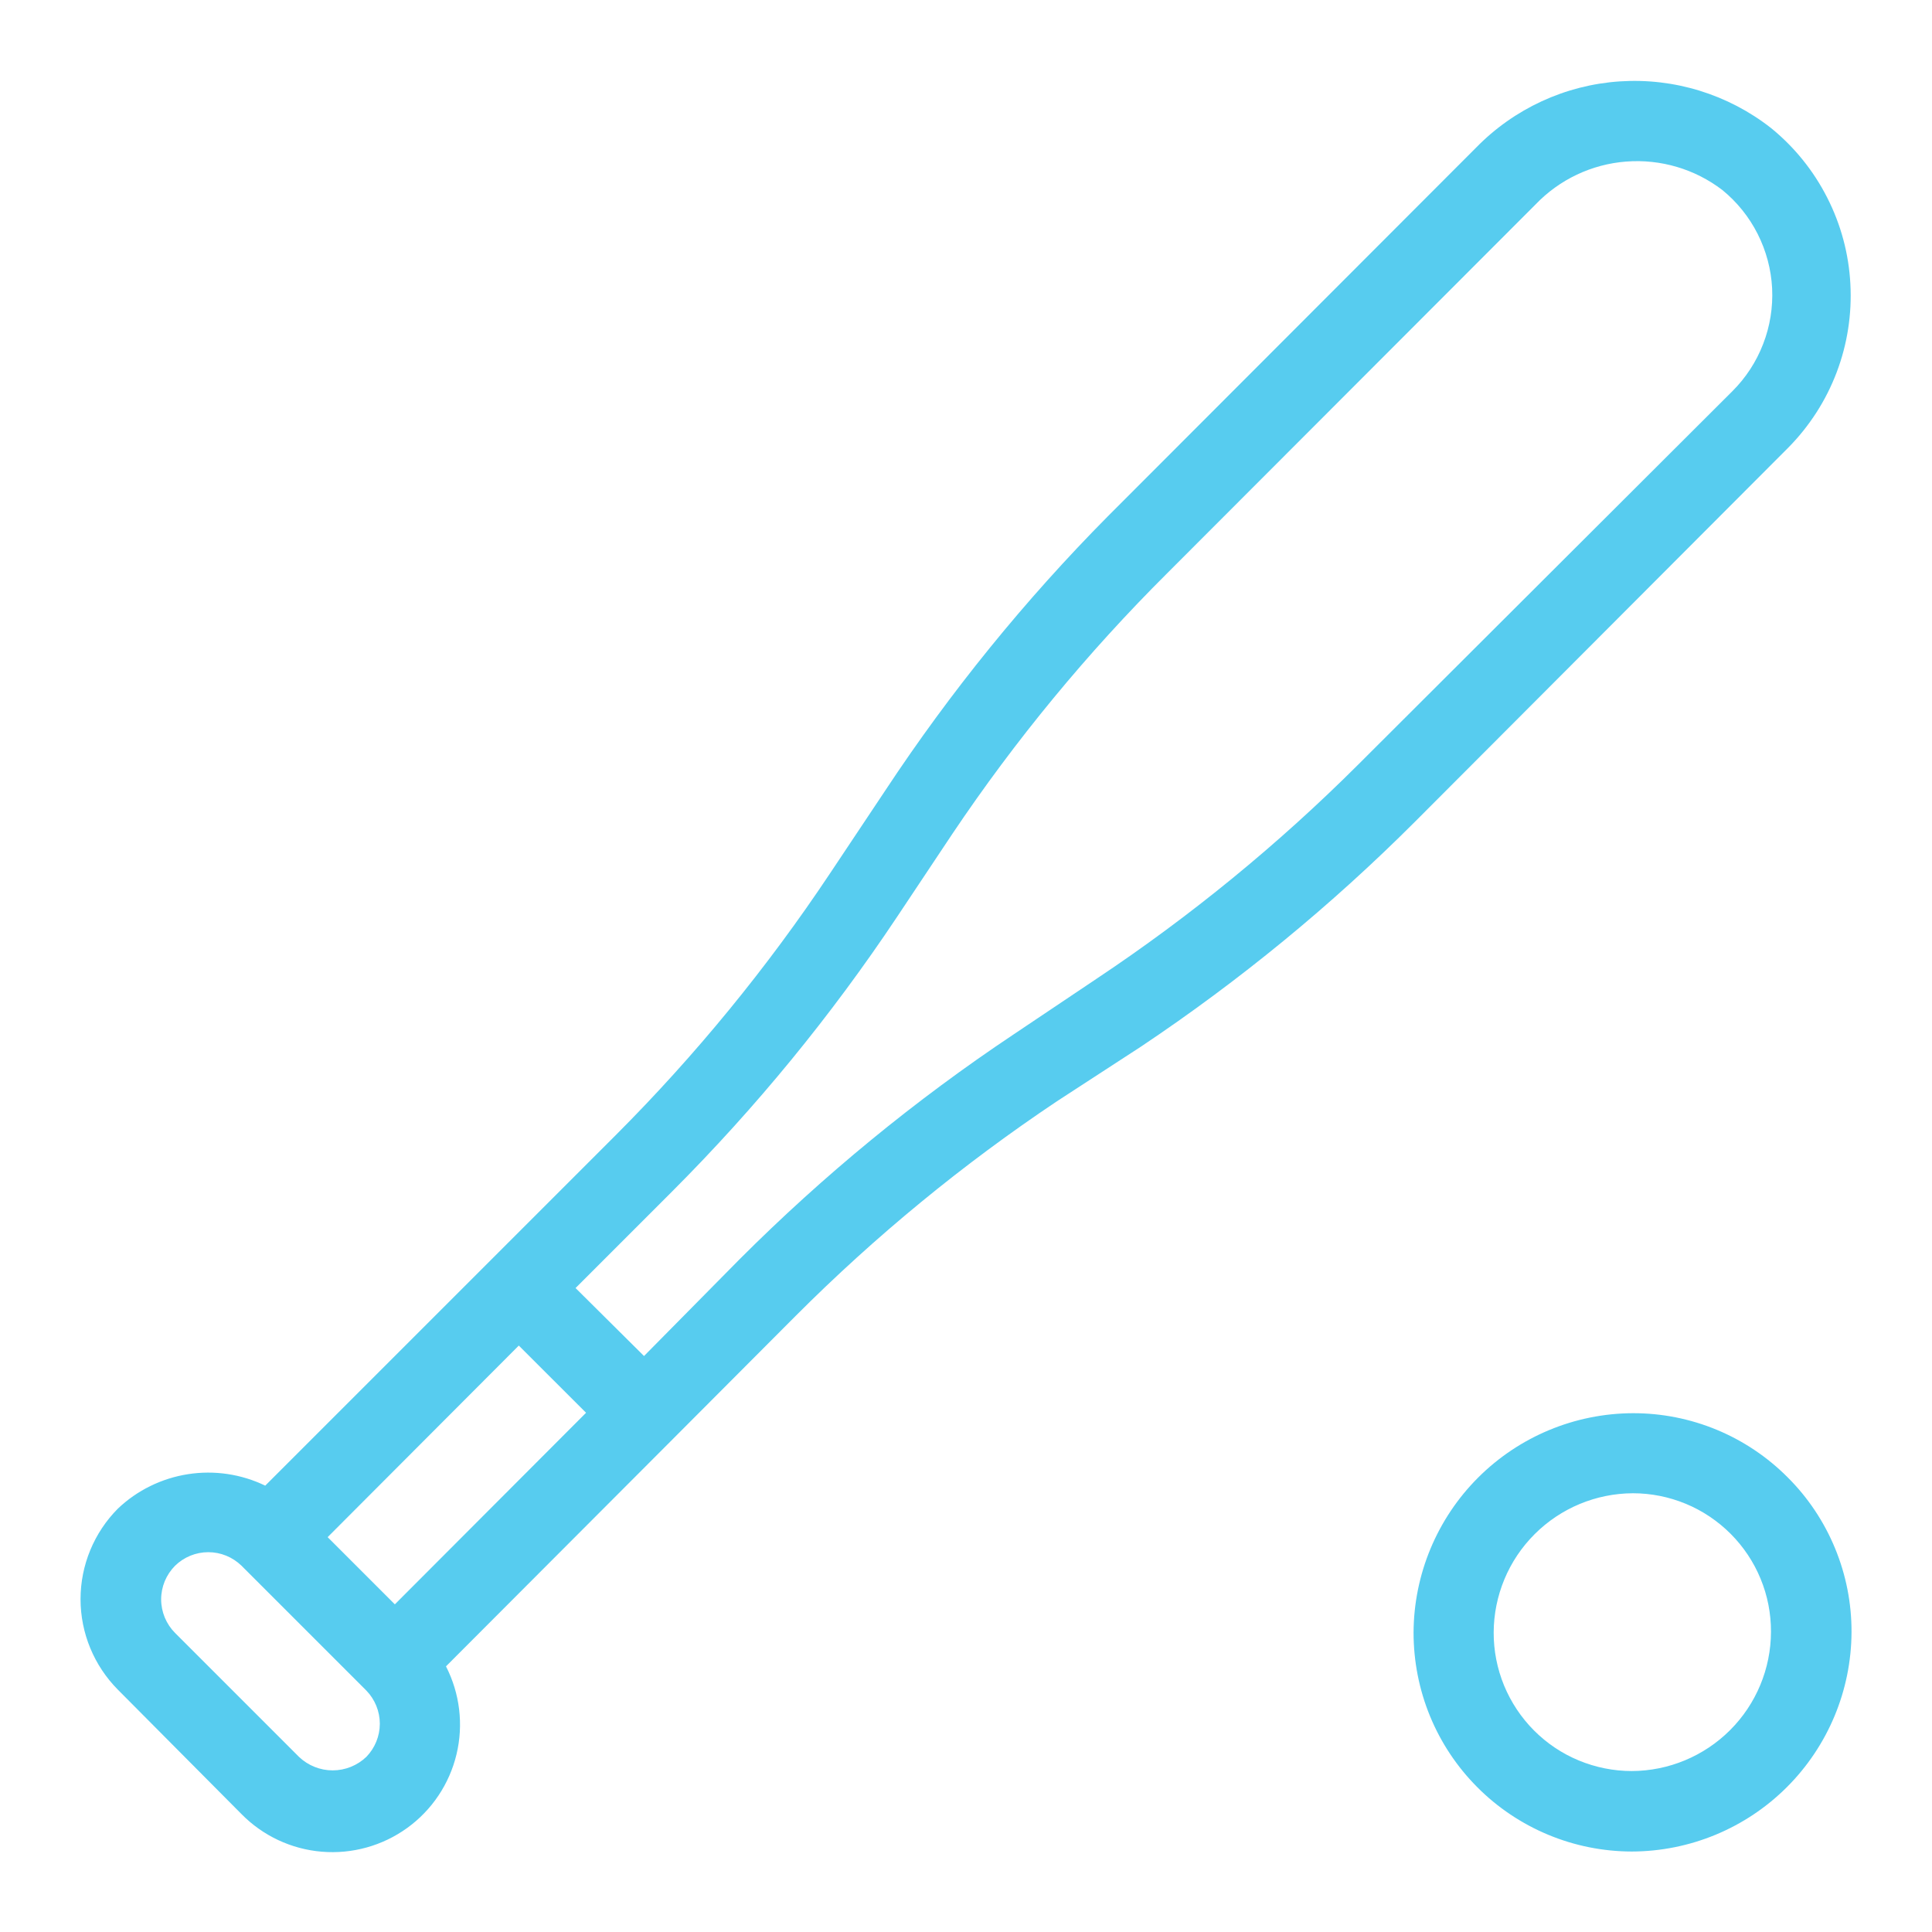 <svg xmlns="http://www.w3.org/2000/svg" width="32" height="32" fill="none" viewBox="0 0 32 32"><path fill="#57CCEF" d="M29.607 24.467C29.271 24.13 28.872 23.863 28.433 23.681C27.993 23.499 27.522 23.406 27.047 23.407C26.084 23.41 25.162 23.794 24.481 24.475C23.801 25.155 23.417 26.078 23.413 27.04C23.413 27.516 23.505 27.986 23.686 28.426C23.867 28.866 24.133 29.265 24.469 29.602C24.804 29.939 25.203 30.206 25.642 30.389C26.081 30.572 26.551 30.666 27.027 30.667C27.99 30.665 28.914 30.282 29.596 29.601C30.278 28.92 30.663 27.997 30.667 27.034C30.669 26.557 30.576 26.084 30.394 25.644C30.212 25.203 29.945 24.803 29.607 24.467ZM27.027 29.334C26.726 29.334 26.428 29.274 26.15 29.159C25.872 29.044 25.62 28.875 25.407 28.661C25.195 28.448 25.027 28.195 24.912 27.917C24.798 27.639 24.739 27.341 24.74 27.04C24.742 26.429 24.985 25.843 25.418 25.411C25.85 24.979 26.435 24.735 27.047 24.733C27.348 24.733 27.645 24.793 27.923 24.908C28.201 25.023 28.453 25.193 28.666 25.406C28.878 25.619 29.047 25.872 29.161 26.15C29.276 26.428 29.334 26.726 29.333 27.027C29.332 27.638 29.088 28.224 28.656 28.656C28.224 29.088 27.638 29.332 27.027 29.334ZM29.62 7.414C29.971 7.058 30.244 6.634 30.421 6.167C30.598 5.7 30.675 5.202 30.648 4.703C30.622 4.205 30.491 3.718 30.264 3.273C30.038 2.828 29.721 2.435 29.333 2.12C28.622 1.563 27.729 1.288 26.828 1.348C25.926 1.408 25.078 1.8 24.447 2.447L18.347 8.554C16.974 9.94 15.742 11.459 14.667 13.087L13.747 14.467C12.71 16.024 11.522 17.476 10.2 18.8L4.393 24.607C3.996 24.415 3.55 24.349 3.114 24.417C2.678 24.485 2.273 24.683 1.953 24.987C1.557 25.385 1.334 25.925 1.334 26.487C1.334 27.049 1.557 27.588 1.953 27.987L4 30.047C4.354 30.407 4.826 30.628 5.329 30.67C5.832 30.712 6.334 30.573 6.744 30.277C7.153 29.982 7.443 29.549 7.561 29.058C7.679 28.567 7.617 28.05 7.387 27.6L11.107 23.873L13.18 21.794C14.502 20.47 15.951 19.28 17.507 18.24L18.9 17.334C20.529 16.245 22.048 14.999 23.433 13.614L29.62 7.414ZM8.593 22.287L9.707 23.4L6.54 26.573L5.427 25.46L8.593 22.287ZM6.067 29.1C5.917 29.243 5.717 29.323 5.51 29.323C5.303 29.323 5.103 29.243 4.953 29.1L2.9 27.047C2.827 26.974 2.769 26.887 2.729 26.791C2.69 26.696 2.669 26.594 2.669 26.49C2.669 26.387 2.69 26.284 2.729 26.189C2.769 26.093 2.827 26.007 2.9 25.933C3.047 25.79 3.244 25.709 3.45 25.709C3.656 25.709 3.853 25.79 4 25.933L6.067 28C6.21 28.147 6.291 28.345 6.291 28.55C6.291 28.756 6.21 28.953 6.067 29.1ZM18.16 16.213L16.787 17.134C15.157 18.221 13.639 19.468 12.253 20.854L10.667 22.46L9.533 21.334L11.14 19.727C12.524 18.341 13.767 16.823 14.853 15.194L15.773 13.813C16.815 12.26 18.008 10.813 19.333 9.494L25.433 3.387C25.829 2.973 26.363 2.72 26.934 2.676C27.505 2.632 28.072 2.799 28.527 3.147C28.771 3.346 28.97 3.593 29.112 3.874C29.254 4.155 29.336 4.462 29.352 4.776C29.367 5.091 29.317 5.405 29.203 5.698C29.09 5.992 28.916 6.258 28.693 6.48L22.493 12.667C21.169 13.988 19.717 15.176 18.16 16.213Z"/></svg>